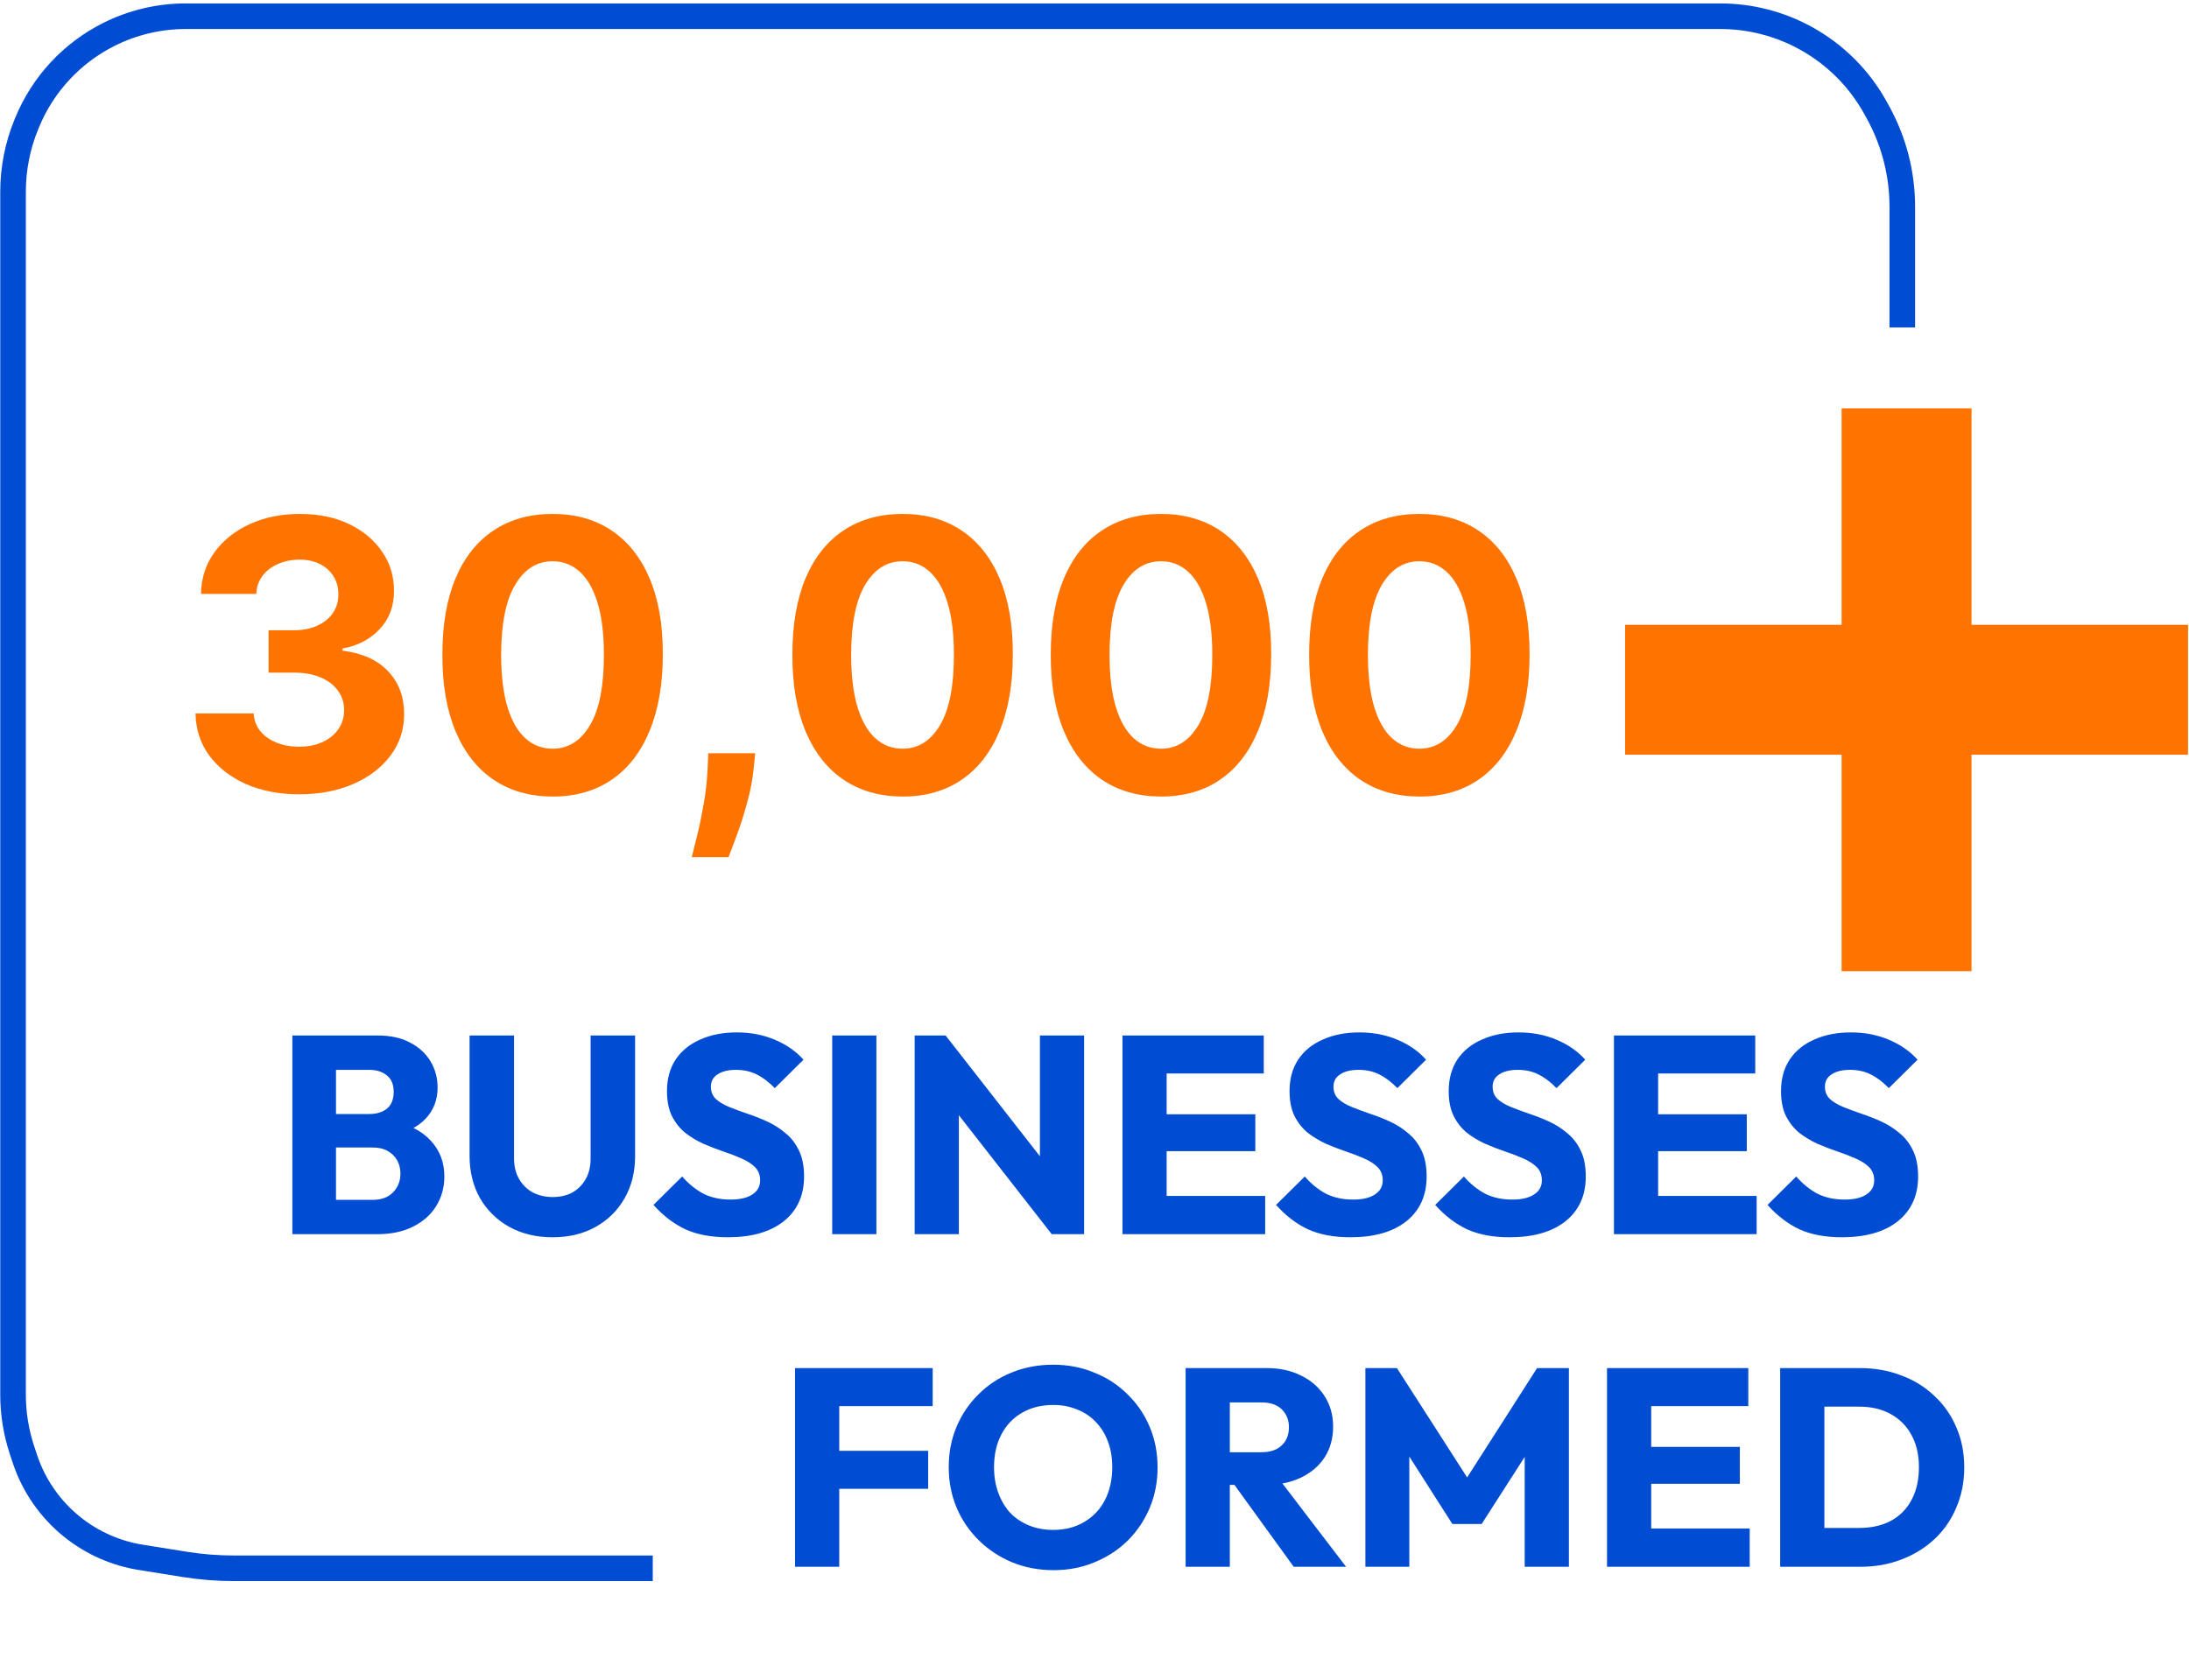 <svg width="129" height="99" viewBox="0 0 129 99" fill="none" xmlns="http://www.w3.org/2000/svg">
<path d="M17.625 46.816C16.452 46.816 15.408 46.614 14.491 46.211C13.58 45.803 12.86 45.242 12.331 44.53C11.808 43.813 11.538 42.986 11.523 42.049H14.947C14.968 42.441 15.096 42.787 15.332 43.085C15.572 43.379 15.892 43.606 16.29 43.769C16.688 43.931 17.135 44.012 17.633 44.012C18.151 44.012 18.609 43.92 19.007 43.737C19.405 43.554 19.717 43.3 19.942 42.975C20.167 42.651 20.279 42.276 20.279 41.852C20.279 41.423 20.159 41.043 19.918 40.714C19.683 40.378 19.342 40.117 18.897 39.928C18.457 39.74 17.934 39.645 17.326 39.645H15.826V37.148H17.326C17.84 37.148 18.293 37.059 18.685 36.881C19.083 36.703 19.392 36.457 19.612 36.143C19.832 35.823 19.942 35.451 19.942 35.027C19.942 34.624 19.845 34.271 19.651 33.967C19.463 33.658 19.196 33.417 18.85 33.245C18.51 33.072 18.112 32.985 17.656 32.985C17.195 32.985 16.774 33.069 16.392 33.237C16.01 33.399 15.703 33.632 15.473 33.936C15.243 34.239 15.12 34.595 15.104 35.004H11.845C11.86 34.077 12.125 33.26 12.638 32.553C13.151 31.847 13.842 31.294 14.711 30.896C15.585 30.493 16.573 30.291 17.672 30.291C18.782 30.291 19.753 30.493 20.586 30.896C21.418 31.299 22.065 31.844 22.526 32.53C22.992 33.211 23.222 33.975 23.217 34.823C23.222 35.724 22.942 36.475 22.376 37.077C21.816 37.679 21.086 38.062 20.185 38.224V38.349C21.369 38.501 22.269 38.912 22.887 39.583C23.51 40.248 23.819 41.08 23.814 42.08C23.819 42.996 23.555 43.81 23.02 44.523C22.492 45.235 21.761 45.795 20.829 46.203C19.897 46.612 18.829 46.816 17.625 46.816ZM32.565 46.949C31.214 46.944 30.052 46.612 29.078 45.952C28.109 45.292 27.363 44.337 26.839 43.085C26.321 41.834 26.064 40.329 26.07 38.569C26.07 36.815 26.329 35.321 26.847 34.085C27.371 32.849 28.117 31.909 29.085 31.265C30.059 30.616 31.219 30.291 32.565 30.291C33.91 30.291 35.068 30.616 36.036 31.265C37.01 31.915 37.759 32.857 38.282 34.093C38.806 35.323 39.065 36.815 39.06 38.569C39.06 40.334 38.798 41.842 38.274 43.093C37.756 44.344 37.013 45.3 36.044 45.96C35.075 46.62 33.916 46.949 32.565 46.949ZM32.565 44.13C33.486 44.13 34.222 43.666 34.772 42.74C35.321 41.813 35.594 40.423 35.588 38.569C35.588 37.349 35.463 36.334 35.211 35.522C34.965 34.711 34.615 34.101 34.159 33.692C33.709 33.284 33.177 33.08 32.565 33.08C31.648 33.08 30.915 33.538 30.366 34.454C29.816 35.37 29.538 36.742 29.533 38.569C29.533 39.805 29.656 40.837 29.902 41.664C30.154 42.486 30.507 43.104 30.963 43.517C31.418 43.926 31.952 44.13 32.565 44.13ZM44.504 44.397L44.418 45.261C44.35 45.952 44.219 46.641 44.025 47.326C43.837 48.017 43.638 48.643 43.428 49.203C43.224 49.764 43.059 50.203 42.934 50.523H40.766C40.845 50.214 40.952 49.782 41.088 49.227C41.224 48.677 41.352 48.059 41.473 47.373C41.593 46.688 41.669 45.989 41.701 45.276L41.74 44.397H44.504ZM53.191 46.949C51.84 46.944 50.678 46.612 49.704 45.952C48.735 45.292 47.989 44.337 47.465 43.085C46.947 41.834 46.69 40.329 46.696 38.569C46.696 36.815 46.955 35.321 47.473 34.085C47.997 32.849 48.743 31.909 49.712 31.265C50.685 30.616 51.845 30.291 53.191 30.291C54.536 30.291 55.693 30.616 56.662 31.265C57.636 31.915 58.385 32.857 58.908 34.093C59.432 35.323 59.691 36.815 59.686 38.569C59.686 40.334 59.424 41.842 58.9 43.093C58.382 44.344 57.639 45.3 56.67 45.96C55.701 46.62 54.541 46.949 53.191 46.949ZM53.191 44.13C54.112 44.13 54.848 43.666 55.398 42.74C55.947 41.813 56.22 40.423 56.214 38.569C56.214 37.349 56.089 36.334 55.837 35.522C55.591 34.711 55.24 34.101 54.785 33.692C54.335 33.284 53.803 33.08 53.191 33.08C52.274 33.08 51.541 33.538 50.992 34.454C50.442 35.37 50.164 36.742 50.159 38.569C50.159 39.805 50.282 40.837 50.528 41.664C50.78 42.486 51.133 43.104 51.589 43.517C52.044 43.926 52.578 44.13 53.191 44.13ZM68.417 46.949C67.066 46.944 65.904 46.612 64.93 45.952C63.962 45.292 63.215 44.337 62.692 43.085C62.173 41.834 61.917 40.329 61.922 38.569C61.922 36.815 62.181 35.321 62.7 34.085C63.223 32.849 63.969 31.909 64.938 31.265C65.912 30.616 67.072 30.291 68.417 30.291C69.763 30.291 70.92 30.616 71.889 31.265C72.862 31.915 73.611 32.857 74.135 34.093C74.658 35.323 74.918 36.815 74.912 38.569C74.912 40.334 74.65 41.842 74.127 43.093C73.609 44.344 72.865 45.3 71.896 45.96C70.928 46.62 69.768 46.949 68.417 46.949ZM68.417 44.13C69.339 44.13 70.074 43.666 70.624 42.74C71.174 41.813 71.446 40.423 71.441 38.569C71.441 37.349 71.315 36.334 71.064 35.522C70.818 34.711 70.467 34.101 70.011 33.692C69.561 33.284 69.03 33.08 68.417 33.08C67.501 33.08 66.768 33.538 66.218 34.454C65.668 35.37 65.391 36.742 65.386 38.569C65.386 39.805 65.509 40.837 65.755 41.664C66.006 42.486 66.359 43.104 66.815 43.517C67.27 43.926 67.805 44.13 68.417 44.13ZM83.644 46.949C82.293 46.944 81.13 46.612 80.157 45.952C79.188 45.292 78.442 44.337 77.918 43.085C77.4 41.834 77.143 40.329 77.149 38.569C77.149 36.815 77.408 35.321 77.926 34.085C78.45 32.849 79.196 31.909 80.165 31.265C81.138 30.616 82.298 30.291 83.644 30.291C84.989 30.291 86.146 30.616 87.115 31.265C88.089 31.915 88.838 32.857 89.361 34.093C89.885 35.323 90.144 36.815 90.139 38.569C90.139 40.334 89.877 41.842 89.353 43.093C88.835 44.344 88.091 45.3 87.123 45.96C86.154 46.62 84.995 46.949 83.644 46.949ZM83.644 44.13C84.565 44.13 85.301 43.666 85.851 42.74C86.4 41.813 86.673 40.423 86.667 38.569C86.667 37.349 86.542 36.334 86.29 35.522C86.044 34.711 85.694 34.101 85.238 33.692C84.788 33.284 84.256 33.08 83.644 33.08C82.727 33.08 81.994 33.538 81.445 34.454C80.895 35.37 80.617 36.742 80.612 38.569C80.612 39.805 80.735 40.837 80.981 41.664C81.233 42.486 81.586 43.104 82.041 43.517C82.497 43.926 83.031 44.13 83.644 44.13Z" fill="#FF7300"/>
<path d="M112.104 19.302V12.184C112.104 10.259 111.621 8.364 110.699 6.673L110.55 6.401C109.596 4.651 108.16 3.21 106.413 2.249V2.249C104.871 1.401 103.139 0.956 101.378 0.956H85.716H10.945C9.377 0.956 7.83 1.321 6.427 2.023V2.023C4.238 3.117 2.52 4.969 1.594 7.234L1.546 7.35C1.033 8.604 0.769 9.947 0.769 11.302V17.041V82.201C0.769 83.321 0.95 84.434 1.304 85.496L1.471 85.997C1.997 87.576 2.968 88.969 4.268 90.008V90.008C5.434 90.941 6.822 91.555 8.297 91.791L10.876 92.204C11.844 92.359 12.822 92.437 13.803 92.437H38.467" stroke="#004CD2" stroke-width="1.508"/>
<path d="M128.943 36.826V44.482H116.184V57.241H108.528V44.482H95.769V36.826H108.528V24.067H116.184V36.826H128.943Z" fill="#FF7300"/>
<path d="M19.219 72.744V70.72H21.973C22.482 70.72 22.88 70.571 23.167 70.272C23.455 69.974 23.598 69.609 23.598 69.178C23.598 68.879 23.532 68.614 23.399 68.382C23.267 68.149 23.079 67.967 22.835 67.834C22.603 67.701 22.316 67.635 21.973 67.635H19.219V65.661H21.757C22.189 65.661 22.537 65.556 22.802 65.346C23.068 65.125 23.2 64.793 23.2 64.351C23.2 63.919 23.068 63.599 22.802 63.389C22.537 63.168 22.189 63.057 21.757 63.057H19.219V61.033H22.255C23.007 61.033 23.643 61.172 24.162 61.448C24.693 61.724 25.097 62.095 25.373 62.559C25.65 63.024 25.788 63.538 25.788 64.102C25.788 64.821 25.556 65.429 25.091 65.927C24.627 66.424 23.941 66.767 23.034 66.955L23.101 66.076C24.085 66.264 24.842 66.645 25.373 67.22C25.915 67.795 26.186 68.503 26.186 69.344C26.186 69.985 26.026 70.565 25.705 71.085C25.395 71.594 24.942 71.998 24.345 72.296C23.759 72.595 23.051 72.744 22.222 72.744H19.219ZM17.229 72.744V61.033H19.8V72.744H17.229ZM32.566 72.926C31.604 72.926 30.752 72.722 30.011 72.313C29.282 71.903 28.706 71.34 28.286 70.621C27.877 69.891 27.673 69.061 27.673 68.133V61.033H30.293V68.282C30.293 68.746 30.393 69.15 30.592 69.493C30.791 69.836 31.062 70.101 31.405 70.289C31.759 70.466 32.146 70.554 32.566 70.554C33.008 70.554 33.395 70.466 33.727 70.289C34.059 70.101 34.319 69.841 34.507 69.509C34.706 69.167 34.805 68.763 34.805 68.299V61.033H37.426V68.149C37.426 69.078 37.221 69.902 36.812 70.621C36.403 71.34 35.834 71.903 35.104 72.313C34.374 72.722 33.528 72.926 32.566 72.926ZM42.889 72.926C41.926 72.926 41.097 72.772 40.401 72.462C39.715 72.141 39.085 71.66 38.51 71.019L40.202 69.344C40.577 69.775 40.992 70.112 41.446 70.355C41.91 70.588 42.446 70.704 43.054 70.704C43.607 70.704 44.033 70.604 44.332 70.405C44.641 70.206 44.796 69.93 44.796 69.576C44.796 69.255 44.697 68.995 44.498 68.796C44.298 68.597 44.033 68.426 43.701 68.282C43.381 68.138 43.021 68 42.623 67.867C42.236 67.735 41.849 67.585 41.462 67.419C41.075 67.243 40.716 67.027 40.384 66.772C40.063 66.507 39.803 66.181 39.604 65.794C39.405 65.396 39.306 64.898 39.306 64.301C39.306 63.582 39.477 62.963 39.82 62.443C40.174 61.923 40.66 61.531 41.28 61.266C41.899 60.989 42.612 60.851 43.419 60.851C44.238 60.851 44.984 60.995 45.659 61.282C46.344 61.57 46.908 61.962 47.35 62.46L45.659 64.135C45.305 63.77 44.945 63.499 44.581 63.322C44.227 63.145 43.823 63.057 43.37 63.057C42.916 63.057 42.557 63.145 42.291 63.322C42.026 63.488 41.893 63.731 41.893 64.052C41.893 64.351 41.993 64.594 42.192 64.782C42.391 64.959 42.651 65.114 42.971 65.246C43.303 65.379 43.663 65.512 44.05 65.645C44.448 65.777 44.84 65.932 45.227 66.109C45.614 66.286 45.968 66.513 46.289 66.789C46.621 67.055 46.886 67.397 47.085 67.817C47.284 68.227 47.384 68.735 47.384 69.344C47.384 70.46 46.986 71.34 46.189 71.981C45.393 72.611 44.293 72.926 42.889 72.926ZM49.043 72.744V61.033H51.647V72.744H49.043ZM53.902 72.744V61.033H55.727L56.506 63.372V72.744H53.902ZM61.98 72.744L55.08 63.903L55.727 61.033L62.627 69.874L61.98 72.744ZM61.98 72.744L61.283 70.405V61.033H63.888V72.744H61.98ZM66.148 72.744V61.033H68.752V72.744H66.148ZM68.138 72.744V70.488H74.558V72.744H68.138ZM68.138 67.851V65.678H73.977V67.851H68.138ZM68.138 63.273V61.033H74.475V63.273H68.138ZM79.578 72.926C78.616 72.926 77.787 72.772 77.09 72.462C76.404 72.141 75.774 71.66 75.199 71.019L76.891 69.344C77.267 69.775 77.681 70.112 78.135 70.355C78.599 70.588 79.136 70.704 79.744 70.704C80.297 70.704 80.722 70.604 81.021 70.405C81.331 70.206 81.486 69.93 81.486 69.576C81.486 69.255 81.386 68.995 81.187 68.796C80.988 68.597 80.722 68.426 80.391 68.282C80.07 68.138 79.711 68 79.313 67.867C78.925 67.735 78.538 67.585 78.151 67.419C77.764 67.243 77.405 67.027 77.073 66.772C76.753 66.507 76.493 66.181 76.294 65.794C76.095 65.396 75.995 64.898 75.995 64.301C75.995 63.582 76.166 62.963 76.509 62.443C76.863 61.923 77.35 61.531 77.969 61.266C78.588 60.989 79.302 60.851 80.109 60.851C80.927 60.851 81.674 60.995 82.348 61.282C83.034 61.57 83.598 61.962 84.04 62.46L82.348 64.135C81.994 63.77 81.635 63.499 81.27 63.322C80.916 63.145 80.512 63.057 80.059 63.057C79.606 63.057 79.246 63.145 78.981 63.322C78.715 63.488 78.583 63.731 78.583 64.052C78.583 64.351 78.682 64.594 78.881 64.782C79.08 64.959 79.34 65.114 79.661 65.246C79.993 65.379 80.352 65.512 80.739 65.645C81.137 65.777 81.53 65.932 81.917 66.109C82.304 66.286 82.658 66.513 82.978 66.789C83.31 67.055 83.576 67.397 83.775 67.817C83.974 68.227 84.073 68.735 84.073 69.344C84.073 70.46 83.675 71.34 82.879 71.981C82.083 72.611 80.982 72.926 79.578 72.926ZM88.957 72.926C87.995 72.926 87.165 72.772 86.469 72.462C85.783 72.141 85.153 71.66 84.578 71.019L86.27 69.344C86.646 69.775 87.06 70.112 87.514 70.355C87.978 70.588 88.514 70.704 89.123 70.704C89.676 70.704 90.101 70.604 90.4 70.405C90.71 70.206 90.864 69.93 90.864 69.576C90.864 69.255 90.765 68.995 90.566 68.796C90.367 68.597 90.101 68.426 89.77 68.282C89.449 68.138 89.09 68 88.692 67.867C88.304 67.735 87.917 67.585 87.53 67.419C87.143 67.243 86.784 67.027 86.452 66.772C86.132 66.507 85.872 66.181 85.673 65.794C85.474 65.396 85.374 64.898 85.374 64.301C85.374 63.582 85.545 62.963 85.888 62.443C86.242 61.923 86.729 61.531 87.348 61.266C87.967 60.989 88.68 60.851 89.488 60.851C90.306 60.851 91.052 60.995 91.727 61.282C92.412 61.57 92.977 61.962 93.419 62.46L91.727 64.135C91.373 63.77 91.014 63.499 90.649 63.322C90.295 63.145 89.891 63.057 89.438 63.057C88.984 63.057 88.625 63.145 88.36 63.322C88.094 63.488 87.962 63.731 87.962 64.052C87.962 64.351 88.061 64.594 88.26 64.782C88.459 64.959 88.719 65.114 89.04 65.246C89.371 65.379 89.731 65.512 90.118 65.645C90.516 65.777 90.909 65.932 91.296 66.109C91.683 66.286 92.037 66.513 92.357 66.789C92.689 67.055 92.954 67.397 93.153 67.817C93.352 68.227 93.452 68.735 93.452 69.344C93.452 70.46 93.054 71.34 92.258 71.981C91.462 72.611 90.361 72.926 88.957 72.926ZM95.111 72.744V61.033H97.715V72.744H95.111ZM97.101 72.744V70.488H103.521V72.744H97.101ZM97.101 67.851V65.678H102.94V67.851H97.101ZM97.101 63.273V61.033H103.438V63.273H97.101ZM108.541 72.926C107.579 72.926 106.749 72.772 106.053 72.462C105.367 72.141 104.737 71.66 104.162 71.019L105.854 69.344C106.23 69.775 106.644 70.112 107.098 70.355C107.562 70.588 108.098 70.704 108.707 70.704C109.259 70.704 109.685 70.604 109.984 70.405C110.293 70.206 110.448 69.93 110.448 69.576C110.448 69.255 110.349 68.995 110.15 68.796C109.951 68.597 109.685 68.426 109.353 68.282C109.033 68.138 108.673 68 108.275 67.867C107.888 67.735 107.501 67.585 107.114 67.419C106.727 67.243 106.368 67.027 106.036 66.772C105.715 66.507 105.456 66.181 105.256 65.794C105.057 65.396 104.958 64.898 104.958 64.301C104.958 63.582 105.129 62.963 105.472 62.443C105.826 61.923 106.313 61.531 106.932 61.266C107.551 60.989 108.264 60.851 109.072 60.851C109.89 60.851 110.636 60.995 111.311 61.282C111.996 61.57 112.56 61.962 113.003 62.46L111.311 64.135C110.957 63.77 110.598 63.499 110.233 63.322C109.879 63.145 109.475 63.057 109.022 63.057C108.568 63.057 108.209 63.145 107.944 63.322C107.678 63.488 107.545 63.731 107.545 64.052C107.545 64.351 107.645 64.594 107.844 64.782C108.043 64.959 108.303 65.114 108.624 65.246C108.955 65.379 109.315 65.512 109.702 65.645C110.1 65.777 110.492 65.932 110.88 66.109C111.267 66.286 111.62 66.513 111.941 66.789C112.273 67.055 112.538 67.397 112.737 67.817C112.936 68.227 113.036 68.735 113.036 69.344C113.036 70.46 112.638 71.34 111.842 71.981C111.045 72.611 109.945 72.926 108.541 72.926Z" fill="#004CD2"/>
<path d="M46.852 92.347V80.636H49.457V92.347H46.852ZM48.843 87.752V85.513H54.698V87.752H48.843ZM48.843 82.876V80.636H54.964V82.876H48.843ZM62.096 92.546C61.212 92.546 60.394 92.391 59.642 92.082C58.901 91.772 58.248 91.341 57.684 90.788C57.12 90.235 56.684 89.594 56.374 88.864C56.064 88.123 55.91 87.326 55.91 86.475C55.91 85.612 56.064 84.816 56.374 84.087C56.684 83.357 57.115 82.721 57.668 82.179C58.221 81.626 58.867 81.2 59.608 80.902C60.36 80.592 61.179 80.437 62.063 80.437C62.937 80.437 63.744 80.592 64.485 80.902C65.237 81.2 65.889 81.626 66.442 82.179C67.006 82.721 67.443 83.362 67.753 84.103C68.062 84.833 68.217 85.629 68.217 86.492C68.217 87.343 68.062 88.139 67.753 88.88C67.443 89.61 67.012 90.251 66.459 90.804C65.906 91.346 65.254 91.772 64.502 92.082C63.761 92.391 62.959 92.546 62.096 92.546ZM62.063 90.174C62.76 90.174 63.368 90.019 63.888 89.71C64.419 89.4 64.828 88.969 65.115 88.416C65.403 87.852 65.547 87.205 65.547 86.475C65.547 85.922 65.464 85.424 65.298 84.982C65.132 84.529 64.894 84.142 64.585 83.821C64.275 83.489 63.904 83.241 63.473 83.075C63.053 82.898 62.583 82.809 62.063 82.809C61.367 82.809 60.753 82.964 60.222 83.274C59.702 83.572 59.299 83.998 59.011 84.551C58.724 85.093 58.58 85.734 58.58 86.475C58.58 87.028 58.663 87.531 58.829 87.984C58.995 88.438 59.227 88.83 59.526 89.162C59.835 89.483 60.206 89.732 60.637 89.909C61.068 90.085 61.544 90.174 62.063 90.174ZM71.861 87.52V85.596H74.332C74.852 85.596 75.25 85.463 75.526 85.198C75.814 84.933 75.958 84.573 75.958 84.12C75.958 83.7 75.82 83.351 75.543 83.075C75.267 82.798 74.869 82.66 74.349 82.66H71.861V80.636H74.647C75.421 80.636 76.102 80.786 76.688 81.084C77.274 81.372 77.733 81.775 78.064 82.295C78.396 82.815 78.562 83.412 78.562 84.087C78.562 84.772 78.396 85.375 78.064 85.894C77.733 86.403 77.268 86.801 76.671 87.089C76.074 87.376 75.372 87.52 74.564 87.52H71.861ZM69.87 92.347V80.636H72.475V92.347H69.87ZM76.24 92.347L72.591 87.304L74.979 86.657L79.325 92.347H76.24ZM80.464 92.347V80.636H82.322L86.933 87.819H85.988L90.582 80.636H92.457V92.347H89.852V85.032L90.317 85.148L87.315 89.826H85.59L82.604 85.148L83.052 85.032V92.347H80.464ZM94.703 92.347V80.636H97.307V92.347H94.703ZM96.693 92.347V90.091H103.112V92.347H96.693ZM96.693 87.454V85.281H102.532V87.454H96.693ZM96.693 82.876V80.636H103.029V82.876H96.693ZM106.666 92.347V90.058H109.568C110.276 90.058 110.895 89.92 111.426 89.643C111.957 89.356 112.366 88.941 112.654 88.399C112.941 87.857 113.085 87.216 113.085 86.475C113.085 85.734 112.936 85.098 112.637 84.567C112.35 84.037 111.94 83.628 111.41 83.34C110.89 83.053 110.276 82.909 109.568 82.909H106.583V80.636H109.602C110.486 80.636 111.299 80.78 112.04 81.068C112.792 81.344 113.444 81.748 113.997 82.278C114.561 82.798 114.992 83.418 115.291 84.136C115.601 84.844 115.755 85.629 115.755 86.492C115.755 87.343 115.601 88.128 115.291 88.847C114.992 89.566 114.567 90.185 114.014 90.705C113.461 91.225 112.808 91.628 112.057 91.916C111.316 92.203 110.508 92.347 109.635 92.347H106.666ZM104.907 92.347V80.636H107.512V92.347H104.907Z" fill="#004CD2"/>
</svg>

